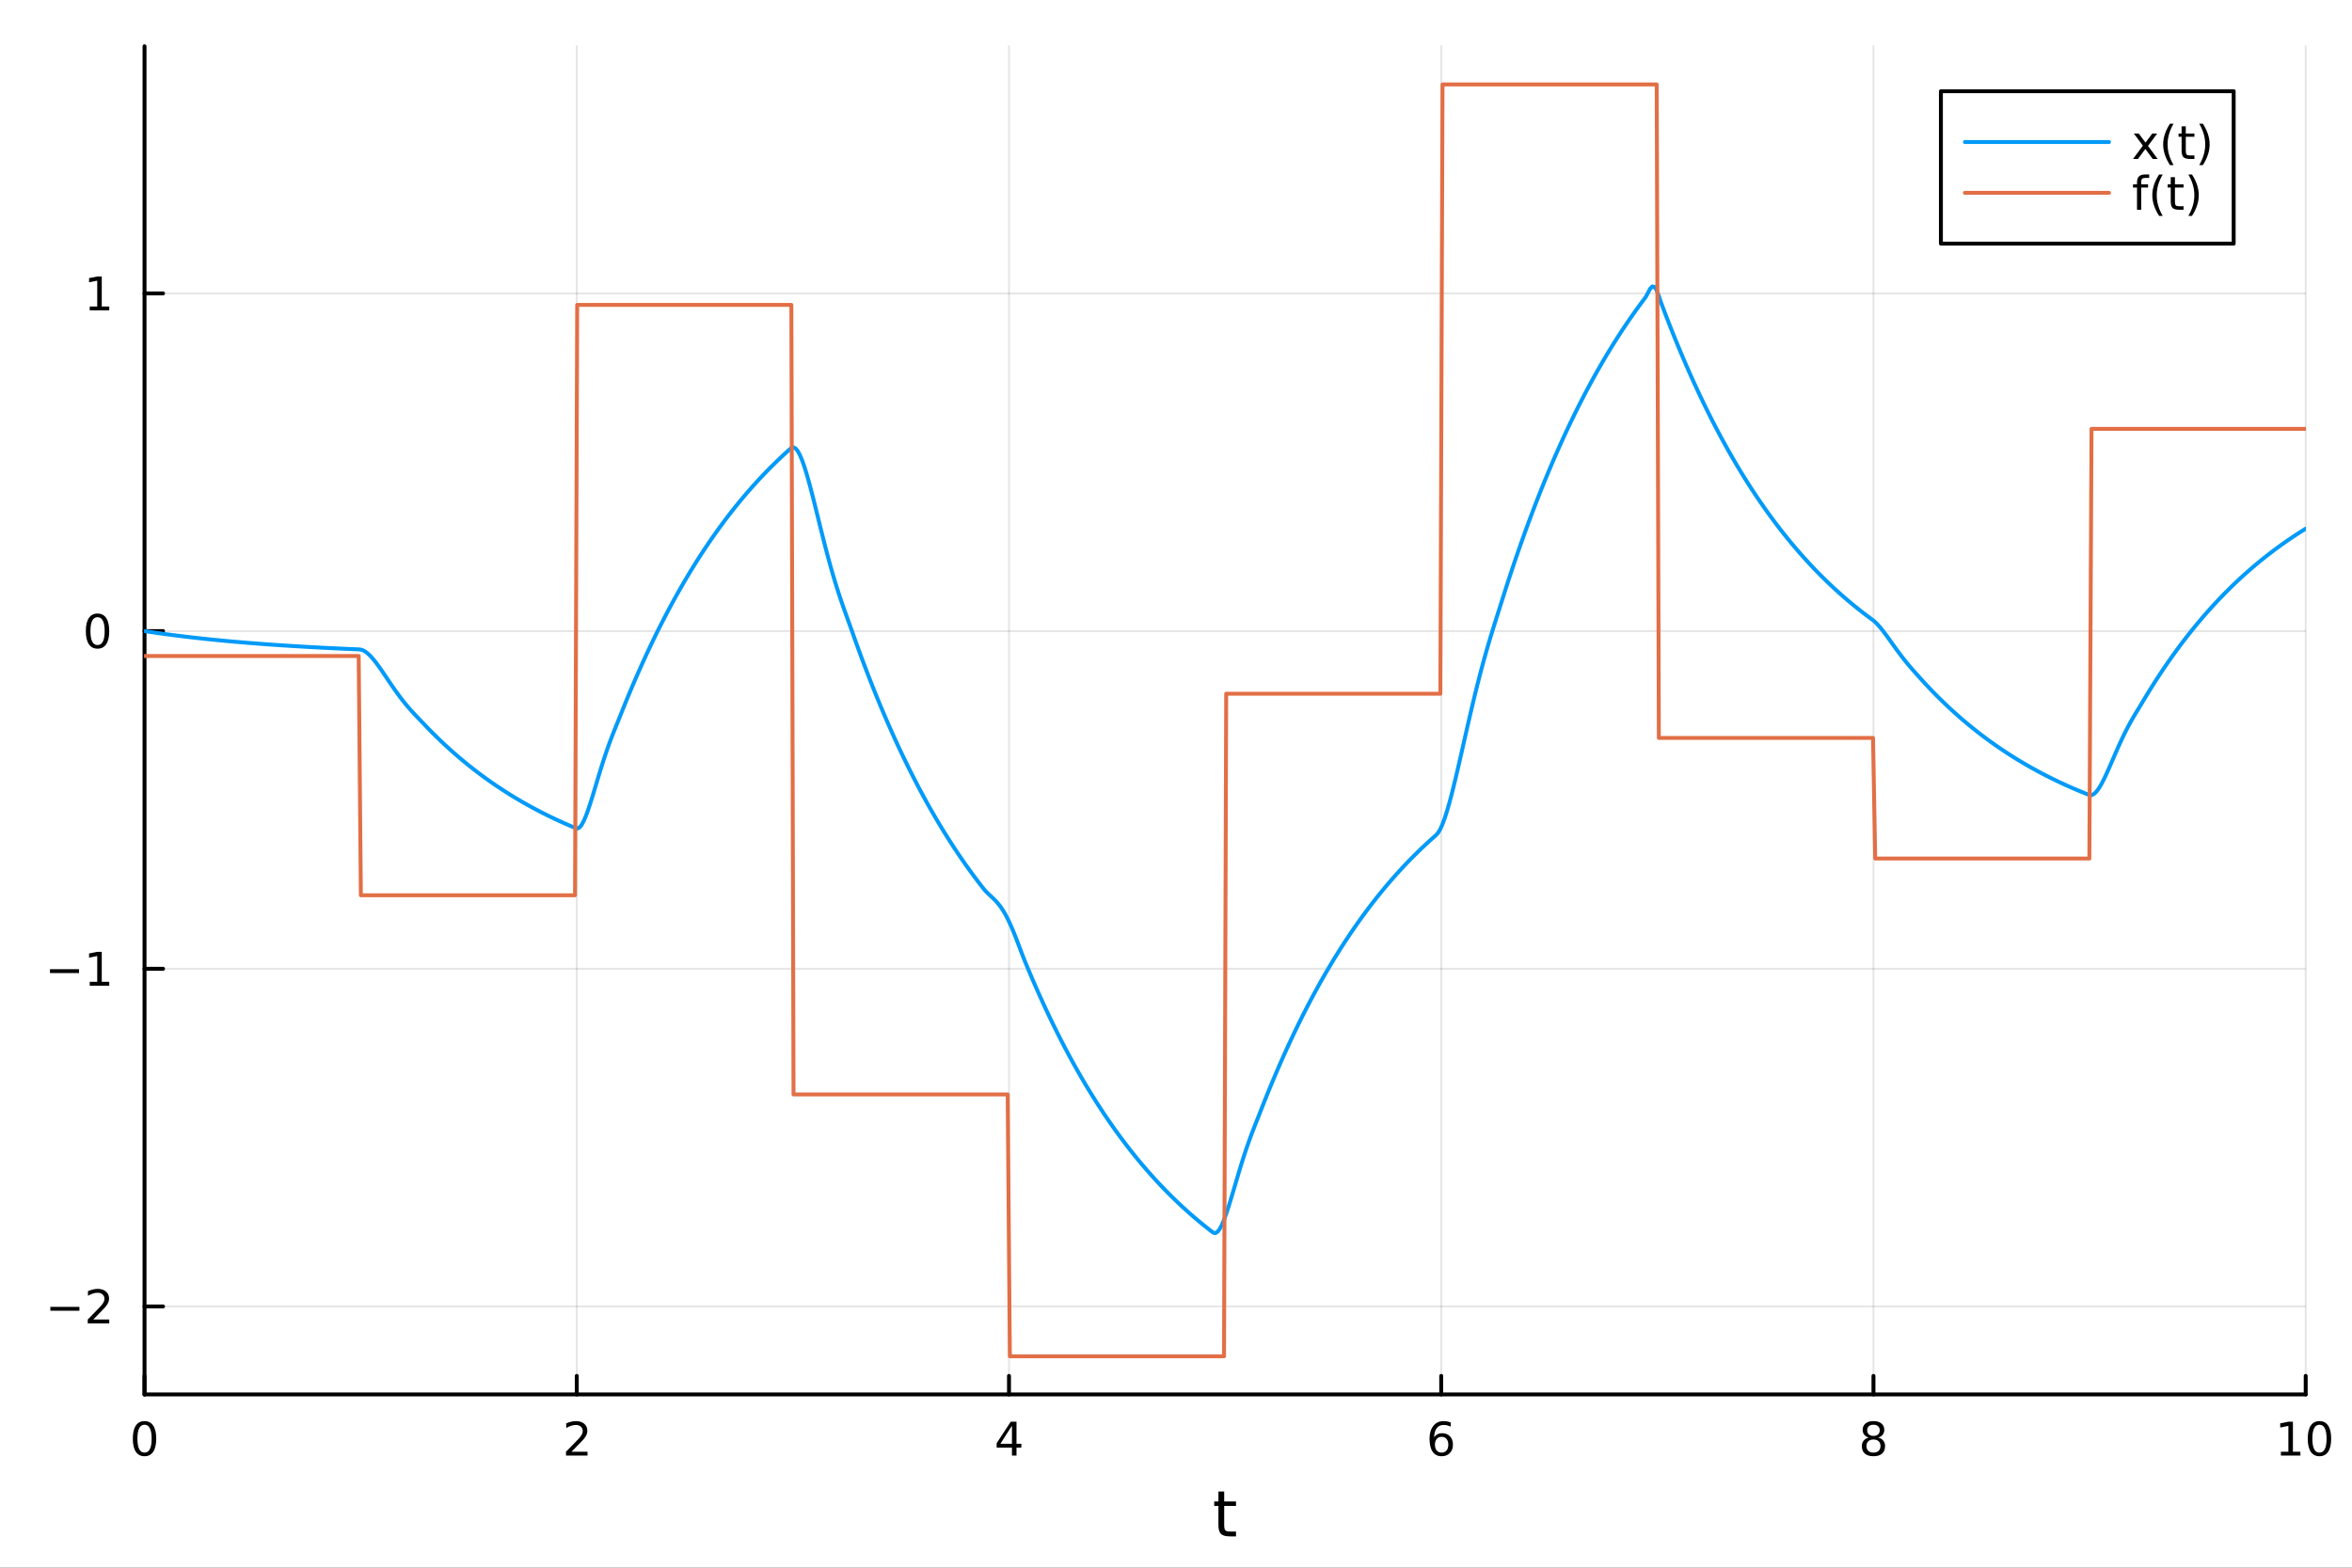<?xml version="1.0" encoding="utf-8"?>
<svg xmlns="http://www.w3.org/2000/svg" xmlns:xlink="http://www.w3.org/1999/xlink" width="600" height="400" viewBox="0 0 2400 1600">
<rect x="0" y="0" width="2400" height="1600" fill="#333333" stroke="none"/>
<defs>
  <clipPath id="clip310">
    <rect x="0" y="0" width="2400" height="1600"/>
  </clipPath>
</defs>
<path clip-path="url(#clip310)" d="M0 1600 L2400 1600 L2400 0 L0 0  Z" fill="#ffffff" fill-rule="evenodd" fill-opacity="1"/>
<defs>
  <clipPath id="clip311">
    <rect x="480" y="0" width="1681" height="1600"/>
  </clipPath>
</defs>
<path clip-path="url(#clip310)" d="M147.478 1423.18 L2352.76 1423.18 L2352.76 47.244 L147.478 47.244  Z" fill="#ffffff" fill-rule="evenodd" fill-opacity="1"/>
<defs>
  <clipPath id="clip312">
    <rect x="147" y="47" width="2206" height="1377"/>
  </clipPath>
</defs>
<polyline clip-path="url(#clip312)" style="stroke:#000000; stroke-linecap:round; stroke-linejoin:round; stroke-width:2; stroke-opacity:0.1; fill:none" points="147.478,1423.18 147.478,47.244 "/>
<polyline clip-path="url(#clip312)" style="stroke:#000000; stroke-linecap:round; stroke-linejoin:round; stroke-width:2; stroke-opacity:0.1; fill:none" points="588.534,1423.18 588.534,47.244 "/>
<polyline clip-path="url(#clip312)" style="stroke:#000000; stroke-linecap:round; stroke-linejoin:round; stroke-width:2; stroke-opacity:0.1; fill:none" points="1029.59,1423.18 1029.59,47.244 "/>
<polyline clip-path="url(#clip312)" style="stroke:#000000; stroke-linecap:round; stroke-linejoin:round; stroke-width:2; stroke-opacity:0.1; fill:none" points="1470.64,1423.18 1470.64,47.244 "/>
<polyline clip-path="url(#clip312)" style="stroke:#000000; stroke-linecap:round; stroke-linejoin:round; stroke-width:2; stroke-opacity:0.1; fill:none" points="1911.7,1423.18 1911.7,47.244 "/>
<polyline clip-path="url(#clip312)" style="stroke:#000000; stroke-linecap:round; stroke-linejoin:round; stroke-width:2; stroke-opacity:0.1; fill:none" points="2352.76,1423.18 2352.76,47.244 "/>
<polyline clip-path="url(#clip310)" style="stroke:#000000; stroke-linecap:round; stroke-linejoin:round; stroke-width:4; stroke-opacity:1; fill:none" points="147.478,1423.18 2352.76,1423.18 "/>
<polyline clip-path="url(#clip310)" style="stroke:#000000; stroke-linecap:round; stroke-linejoin:round; stroke-width:4; stroke-opacity:1; fill:none" points="147.478,1423.18 147.478,1404.28 "/>
<polyline clip-path="url(#clip310)" style="stroke:#000000; stroke-linecap:round; stroke-linejoin:round; stroke-width:4; stroke-opacity:1; fill:none" points="588.534,1423.18 588.534,1404.28 "/>
<polyline clip-path="url(#clip310)" style="stroke:#000000; stroke-linecap:round; stroke-linejoin:round; stroke-width:4; stroke-opacity:1; fill:none" points="1029.59,1423.18 1029.59,1404.28 "/>
<polyline clip-path="url(#clip310)" style="stroke:#000000; stroke-linecap:round; stroke-linejoin:round; stroke-width:4; stroke-opacity:1; fill:none" points="1470.64,1423.18 1470.64,1404.28 "/>
<polyline clip-path="url(#clip310)" style="stroke:#000000; stroke-linecap:round; stroke-linejoin:round; stroke-width:4; stroke-opacity:1; fill:none" points="1911.7,1423.18 1911.7,1404.28 "/>
<polyline clip-path="url(#clip310)" style="stroke:#000000; stroke-linecap:round; stroke-linejoin:round; stroke-width:4; stroke-opacity:1; fill:none" points="2352.76,1423.18 2352.76,1404.28 "/>
<path clip-path="url(#clip310)" d="M147.478 1454.1 Q143.867 1454.1 142.038 1457.66 Q140.233 1461.2 140.233 1468.33 Q140.233 1475.44 142.038 1479.01 Q143.867 1482.55 147.478 1482.55 Q151.112 1482.55 152.918 1479.01 Q154.746 1475.44 154.746 1468.33 Q154.746 1461.2 152.918 1457.66 Q151.112 1454.1 147.478 1454.1 M147.478 1450.39 Q153.288 1450.39 156.344 1455 Q159.422 1459.58 159.422 1468.33 Q159.422 1477.06 156.344 1481.67 Q153.288 1486.25 147.478 1486.25 Q141.668 1486.25 138.589 1481.67 Q135.534 1477.06 135.534 1468.33 Q135.534 1459.58 138.589 1455 Q141.668 1450.39 147.478 1450.39 Z" fill="#000000" fill-rule="nonzero" fill-opacity="1" /><path clip-path="url(#clip310)" d="M583.186 1481.64 L599.506 1481.64 L599.506 1485.58 L577.561 1485.58 L577.561 1481.64 Q580.223 1478.89 584.807 1474.26 Q589.413 1469.61 590.594 1468.27 Q592.839 1465.74 593.719 1464.01 Q594.621 1462.25 594.621 1460.56 Q594.621 1457.8 592.677 1456.07 Q590.756 1454.33 587.654 1454.33 Q585.455 1454.33 583.001 1455.09 Q580.571 1455.86 577.793 1457.41 L577.793 1452.69 Q580.617 1451.55 583.071 1450.97 Q585.524 1450.39 587.561 1450.39 Q592.932 1450.39 596.126 1453.08 Q599.32 1455.77 599.32 1460.26 Q599.32 1462.39 598.51 1464.31 Q597.723 1466.2 595.617 1468.8 Q595.038 1469.47 591.936 1472.69 Q588.834 1475.88 583.186 1481.64 Z" fill="#000000" fill-rule="nonzero" fill-opacity="1" /><path clip-path="url(#clip310)" d="M1032.6 1455.09 L1020.79 1473.54 L1032.6 1473.54 L1032.6 1455.09 M1031.37 1451.02 L1037.25 1451.02 L1037.25 1473.54 L1042.18 1473.54 L1042.18 1477.43 L1037.25 1477.43 L1037.25 1485.58 L1032.6 1485.58 L1032.6 1477.43 L1017 1477.43 L1017 1472.92 L1031.37 1451.02 Z" fill="#000000" fill-rule="nonzero" fill-opacity="1" /><path clip-path="url(#clip310)" d="M1471.05 1466.44 Q1467.9 1466.44 1466.05 1468.59 Q1464.22 1470.74 1464.22 1474.49 Q1464.22 1478.22 1466.05 1480.39 Q1467.9 1482.55 1471.05 1482.55 Q1474.2 1482.55 1476.03 1480.39 Q1477.88 1478.22 1477.88 1474.49 Q1477.88 1470.74 1476.03 1468.59 Q1474.2 1466.44 1471.05 1466.44 M1480.33 1451.78 L1480.33 1456.04 Q1478.57 1455.21 1476.77 1454.77 Q1474.98 1454.33 1473.23 1454.33 Q1468.6 1454.33 1466.14 1457.45 Q1463.71 1460.58 1463.36 1466.9 Q1464.73 1464.89 1466.79 1463.82 Q1468.85 1462.73 1471.33 1462.73 Q1476.54 1462.73 1479.55 1465.9 Q1482.58 1469.05 1482.58 1474.49 Q1482.58 1479.82 1479.43 1483.03 Q1476.28 1486.25 1471.05 1486.25 Q1465.05 1486.25 1461.88 1481.67 Q1458.71 1477.06 1458.71 1468.33 Q1458.71 1460.14 1462.6 1455.28 Q1466.49 1450.39 1473.04 1450.39 Q1474.8 1450.39 1476.58 1450.74 Q1478.39 1451.09 1480.33 1451.78 Z" fill="#000000" fill-rule="nonzero" fill-opacity="1" /><path clip-path="url(#clip310)" d="M1911.7 1469.17 Q1908.37 1469.17 1906.45 1470.95 Q1904.55 1472.73 1904.55 1475.86 Q1904.55 1478.98 1906.45 1480.77 Q1908.37 1482.55 1911.7 1482.55 Q1915.03 1482.55 1916.95 1480.77 Q1918.88 1478.96 1918.88 1475.86 Q1918.88 1472.73 1916.95 1470.95 Q1915.06 1469.17 1911.7 1469.17 M1907.02 1467.18 Q1904.02 1466.44 1902.33 1464.38 Q1900.66 1462.32 1900.66 1459.35 Q1900.66 1455.21 1903.6 1452.8 Q1906.56 1450.39 1911.7 1450.39 Q1916.86 1450.39 1919.8 1452.8 Q1922.74 1455.21 1922.74 1459.35 Q1922.74 1462.32 1921.05 1464.38 Q1919.39 1466.44 1916.4 1467.18 Q1919.78 1467.96 1921.65 1470.26 Q1923.55 1472.55 1923.55 1475.86 Q1923.55 1480.88 1920.47 1483.57 Q1917.42 1486.25 1911.7 1486.25 Q1905.98 1486.25 1902.9 1483.57 Q1899.85 1480.88 1899.85 1475.86 Q1899.85 1472.55 1901.75 1470.26 Q1903.64 1467.96 1907.02 1467.18 M1905.31 1459.79 Q1905.31 1462.48 1906.98 1463.98 Q1908.67 1465.49 1911.7 1465.49 Q1914.71 1465.49 1916.4 1463.98 Q1918.11 1462.48 1918.11 1459.79 Q1918.11 1457.11 1916.4 1455.6 Q1914.71 1454.1 1911.7 1454.1 Q1908.67 1454.1 1906.98 1455.6 Q1905.31 1457.11 1905.31 1459.79 Z" fill="#000000" fill-rule="nonzero" fill-opacity="1" /><path clip-path="url(#clip310)" d="M2327.44 1481.64 L2335.08 1481.64 L2335.08 1455.28 L2326.77 1456.95 L2326.77 1452.69 L2335.04 1451.02 L2339.71 1451.02 L2339.71 1481.64 L2347.35 1481.64 L2347.35 1485.58 L2327.44 1485.58 L2327.44 1481.64 Z" fill="#000000" fill-rule="nonzero" fill-opacity="1" /><path clip-path="url(#clip310)" d="M2366.8 1454.1 Q2363.18 1454.1 2361.36 1457.66 Q2359.55 1461.2 2359.55 1468.33 Q2359.55 1475.44 2361.36 1479.01 Q2363.18 1482.55 2366.8 1482.55 Q2370.43 1482.55 2372.23 1479.01 Q2374.06 1475.44 2374.06 1468.33 Q2374.06 1461.2 2372.23 1457.66 Q2370.43 1454.1 2366.8 1454.1 M2366.8 1450.39 Q2372.61 1450.39 2375.66 1455 Q2378.74 1459.58 2378.74 1468.33 Q2378.74 1477.06 2375.66 1481.67 Q2372.61 1486.25 2366.8 1486.25 Q2360.99 1486.25 2357.91 1481.67 Q2354.85 1477.06 2354.85 1468.33 Q2354.85 1459.58 2357.91 1455 Q2360.99 1450.39 2366.8 1450.39 Z" fill="#000000" fill-rule="nonzero" fill-opacity="1" /><path clip-path="url(#clip310)" d="M1249.18 1522.27 L1249.18 1532.4 L1261.24 1532.4 L1261.24 1536.95 L1249.18 1536.95 L1249.18 1556.3 Q1249.18 1560.66 1250.36 1561.9 Q1251.57 1563.14 1255.23 1563.14 L1261.24 1563.14 L1261.24 1568.04 L1255.23 1568.04 Q1248.45 1568.04 1245.87 1565.53 Q1243.29 1562.98 1243.29 1556.3 L1243.29 1536.95 L1238.99 1536.95 L1238.99 1532.4 L1243.29 1532.4 L1243.29 1522.27 L1249.18 1522.27 Z" fill="#000000" fill-rule="nonzero" fill-opacity="1" /><polyline clip-path="url(#clip312)" style="stroke:#000000; stroke-linecap:round; stroke-linejoin:round; stroke-width:2; stroke-opacity:0.1; fill:none" points="147.478,1333.36 2352.76,1333.36 "/>
<polyline clip-path="url(#clip312)" style="stroke:#000000; stroke-linecap:round; stroke-linejoin:round; stroke-width:2; stroke-opacity:0.1; fill:none" points="147.478,988.727 2352.76,988.727 "/>
<polyline clip-path="url(#clip312)" style="stroke:#000000; stroke-linecap:round; stroke-linejoin:round; stroke-width:2; stroke-opacity:0.1; fill:none" points="147.478,644.097 2352.76,644.097 "/>
<polyline clip-path="url(#clip312)" style="stroke:#000000; stroke-linecap:round; stroke-linejoin:round; stroke-width:2; stroke-opacity:0.1; fill:none" points="147.478,299.466 2352.76,299.466 "/>
<polyline clip-path="url(#clip310)" style="stroke:#000000; stroke-linecap:round; stroke-linejoin:round; stroke-width:4; stroke-opacity:1; fill:none" points="147.478,1423.18 147.478,47.244 "/>
<polyline clip-path="url(#clip310)" style="stroke:#000000; stroke-linecap:round; stroke-linejoin:round; stroke-width:4; stroke-opacity:1; fill:none" points="147.478,1333.36 166.376,1333.36 "/>
<polyline clip-path="url(#clip310)" style="stroke:#000000; stroke-linecap:round; stroke-linejoin:round; stroke-width:4; stroke-opacity:1; fill:none" points="147.478,988.727 166.376,988.727 "/>
<polyline clip-path="url(#clip310)" style="stroke:#000000; stroke-linecap:round; stroke-linejoin:round; stroke-width:4; stroke-opacity:1; fill:none" points="147.478,644.097 166.376,644.097 "/>
<polyline clip-path="url(#clip310)" style="stroke:#000000; stroke-linecap:round; stroke-linejoin:round; stroke-width:4; stroke-opacity:1; fill:none" points="147.478,299.466 166.376,299.466 "/>
<path clip-path="url(#clip310)" d="M51.362 1333.81 L81.038 1333.81 L81.038 1337.74 L51.362 1337.74 L51.362 1333.81 Z" fill="#000000" fill-rule="nonzero" fill-opacity="1" /><path clip-path="url(#clip310)" d="M95.159 1346.7 L111.478 1346.7 L111.478 1350.64 L89.534 1350.64 L89.534 1346.7 Q92.196 1343.95 96.779 1339.32 Q101.385 1334.67 102.566 1333.32 Q104.811 1330.8 105.691 1329.06 Q106.594 1327.3 106.594 1325.61 Q106.594 1322.86 104.649 1321.12 Q102.728 1319.39 99.626 1319.39 Q97.427 1319.39 94.973 1320.15 Q92.543 1320.92 89.765 1322.47 L89.765 1317.74 Q92.589 1316.61 95.043 1316.03 Q97.496 1315.45 99.534 1315.45 Q104.904 1315.45 108.098 1318.14 Q111.293 1320.82 111.293 1325.31 Q111.293 1327.44 110.483 1329.36 Q109.696 1331.26 107.589 1333.86 Q107.01 1334.53 103.909 1337.74 Q100.807 1340.94 95.159 1346.7 Z" fill="#000000" fill-rule="nonzero" fill-opacity="1" /><path clip-path="url(#clip310)" d="M50.992 989.179 L80.668 989.179 L80.668 993.114 L50.992 993.114 L50.992 989.179 Z" fill="#000000" fill-rule="nonzero" fill-opacity="1" /><path clip-path="url(#clip310)" d="M91.571 1002.07 L99.21 1002.07 L99.21 975.706 L90.899 977.373 L90.899 973.114 L99.163 971.447 L103.839 971.447 L103.839 1002.07 L111.478 1002.07 L111.478 1006.01 L91.571 1006.01 L91.571 1002.07 Z" fill="#000000" fill-rule="nonzero" fill-opacity="1" /><path clip-path="url(#clip310)" d="M99.534 629.896 Q95.922 629.896 94.094 633.46 Q92.288 637.002 92.288 644.132 Q92.288 651.238 94.094 654.803 Q95.922 658.344 99.534 658.344 Q103.168 658.344 104.973 654.803 Q106.802 651.238 106.802 644.132 Q106.802 637.002 104.973 633.46 Q103.168 629.896 99.534 629.896 M99.534 626.192 Q105.344 626.192 108.399 630.798 Q111.478 635.382 111.478 644.132 Q111.478 652.858 108.399 657.465 Q105.344 662.048 99.534 662.048 Q93.723 662.048 90.645 657.465 Q87.589 652.858 87.589 644.132 Q87.589 635.382 90.645 630.798 Q93.723 626.192 99.534 626.192 Z" fill="#000000" fill-rule="nonzero" fill-opacity="1" /><path clip-path="url(#clip310)" d="M91.571 312.811 L99.21 312.811 L99.21 286.446 L90.899 288.112 L90.899 283.853 L99.163 282.186 L103.839 282.186 L103.839 312.811 L111.478 312.811 L111.478 316.746 L91.571 316.746 L91.571 312.811 Z" fill="#000000" fill-rule="nonzero" fill-opacity="1" /><polyline clip-path="url(#clip312)" style="stroke:#009af9; stroke-linecap:round; stroke-linejoin:round; stroke-width:4; stroke-opacity:1; fill:none" points="147.478,644.097 149.685,644.434 151.893,644.767 154.1,645.096 156.308,645.42 158.515,645.74 160.723,646.055 162.93,646.367 165.138,646.674 167.345,646.978 169.553,647.277 171.76,647.572 173.968,647.863 176.175,648.151 178.383,648.435 180.59,648.714 182.798,648.991 185.005,649.263 187.213,649.532 189.42,649.797 191.628,650.059 193.835,650.318 196.043,650.573 198.25,650.824 200.458,651.072 202.665,651.317 204.873,651.559 207.08,651.798 209.288,652.033 211.495,652.265 213.702,652.494 215.91,652.72 218.117,652.943 220.325,653.164 222.532,653.381 224.74,653.595 226.947,653.807 229.155,654.015 231.362,654.221 233.57,654.424 235.777,654.625 237.985,654.823 240.192,655.018 242.4,655.211 244.607,655.401 246.815,655.588 249.022,655.773 251.23,655.956 253.437,656.136 255.645,656.314 257.852,656.489 260.06,656.662 262.267,656.833 264.475,657.002 266.682,657.168 268.89,657.332 271.097,657.494 273.305,657.654 275.512,657.812 277.72,657.967 279.927,658.121 282.135,658.272 284.342,658.422 286.549,658.569 288.757,658.715 290.964,658.859 293.172,659 295.379,659.14 297.587,659.278 299.794,659.414 302.002,659.549 304.209,659.681 306.417,659.812 308.624,659.941 310.832,660.068 313.039,660.194 315.247,660.318 317.454,660.44 319.662,660.561 321.869,660.68 324.077,660.798 326.284,660.914 328.492,661.028 330.699,661.141 332.907,661.253 335.114,661.363 337.322,661.471 339.529,661.578 341.737,661.684 343.944,661.788 346.152,661.891 348.359,661.993 350.567,662.093 352.774,662.192 354.982,662.289 357.189,662.385 359.397,662.48 361.604,662.574 363.811,662.666 366.019,662.758 368.226,662.985 370.434,663.73 372.641,664.956 374.849,666.603 377.056,668.614 379.264,670.937 381.471,673.519 383.679,676.315 385.886,679.28 388.094,682.375 390.301,685.562 392.509,688.808 394.716,692.081 396.924,695.356 399.131,698.607 401.339,701.816 403.546,704.963 405.754,708.037 407.961,711.025 410.169,713.921 412.376,716.722 414.584,719.425 416.791,722.034 418.999,724.556 421.206,726.999 423.414,729.376 425.621,731.703 427.829,733.999 430.036,736.287 432.244,738.592 434.451,740.913 436.659,743.204 438.866,745.465 441.073,747.695 443.281,749.896 445.488,752.068 447.696,754.211 449.903,756.326 452.111,758.413 454.318,760.472 456.526,762.503 458.733,764.508 460.941,766.486 463.148,768.438 465.356,770.364 467.563,772.265 469.771,774.141 471.978,775.991 474.186,777.817 476.393,779.619 478.601,781.397 480.808,783.152 483.016,784.883 485.223,786.591 487.431,788.277 489.638,789.94 491.846,791.581 494.053,793.201 496.261,794.799 498.468,796.375 500.676,797.931 502.883,799.466 505.091,800.981 507.298,802.475 509.506,803.95 511.713,805.405 513.921,806.841 516.128,808.258 518.335,809.656 520.543,811.035 522.75,812.396 524.958,813.739 527.165,815.065 529.373,816.372 531.58,817.663 533.788,818.936 535.995,820.192 538.203,821.432 540.41,822.655 542.618,823.863 544.825,825.054 547.033,826.229 549.24,827.389 551.448,828.533 553.655,829.663 555.863,830.777 558.07,831.876 560.278,832.961 562.485,834.032 564.693,835.088 566.9,836.131 569.108,837.159 571.315,838.174 573.523,839.176 575.73,840.164 577.938,841.139 580.145,842.101 582.353,843.051 584.56,843.988 586.768,844.912 588.975,845.628 591.182,844.684 593.39,842.051 595.597,838.031 597.805,832.903 600.012,826.922 602.22,820.314 604.427,813.284 606.635,806.009 608.842,798.641 611.05,791.309 613.257,784.114 615.465,777.134 617.672,770.421 619.88,764 622.087,757.875 624.295,752.022 626.502,746.39 628.71,740.908 630.917,735.475 633.125,729.967 635.332,724.414 637.54,718.936 639.747,713.529 641.955,708.195 644.162,702.931 646.37,697.737 648.577,692.612 650.785,687.555 652.992,682.565 655.2,677.641 657.407,672.782 659.615,667.988 661.822,663.257 664.03,658.589 666.237,653.982 668.444,649.437 670.652,644.952 672.859,640.527 675.067,636.16 677.274,631.851 679.482,627.599 681.689,623.404 683.897,619.265 686.104,615.18 688.312,611.149 690.519,607.172 692.727,603.248 694.934,599.375 697.142,595.555 699.349,591.784 701.557,588.064 703.764,584.393 705.972,580.771 708.179,577.196 710.387,573.669 712.594,570.189 714.802,566.755 717.009,563.367 719.217,560.023 721.424,556.724 723.632,553.468 725.839,550.256 728.047,547.086 730.254,543.958 732.462,540.872 734.669,537.826 736.877,534.821 739.084,531.856 741.292,528.93 743.499,526.043 745.706,523.194 747.914,520.383 750.121,517.609 752.329,514.872 754.536,512.172 756.744,509.507 758.951,506.877 761.159,504.283 763.366,501.722 765.574,499.196 767.781,496.703 769.989,494.243 772.196,491.816 774.404,489.421 776.611,487.058 778.819,484.726 781.026,482.425 783.234,480.154 785.441,477.914 787.649,475.703 789.856,473.522 792.064,471.369 794.271,469.245 796.479,467.149 798.686,465.081 800.894,463.041 803.101,461.027 805.309,459.04 807.516,457.117 809.724,456.528 811.931,457.732 814.139,460.506 816.346,464.638 818.553,469.932 820.761,476.201 822.968,483.273 825.176,490.987 827.383,499.195 829.591,507.763 831.798,516.568 834.006,525.498 836.213,534.457 838.421,543.358 840.628,552.13 842.836,560.712 845.043,569.056 847.251,577.127 849.458,584.902 851.666,592.371 853.873,599.537 856.081,606.414 858.288,613.03 860.496,619.424 862.703,625.648 864.911,631.769 867.118,637.863 869.326,644.02 871.533,650.275 873.741,656.463 875.948,662.569 878.156,668.594 880.363,674.539 882.571,680.405 884.778,686.193 886.986,691.905 889.193,697.541 891.401,703.102 893.608,708.59 895.815,714.005 898.023,719.348 900.23,724.62 902.438,729.822 904.645,734.956 906.853,740.021 909.06,745.02 911.268,749.952 913.475,754.818 915.683,759.621 917.89,764.359 920.098,769.035 922.305,773.648 924.513,778.201 926.72,782.693 928.928,787.125 931.135,791.499 933.343,795.814 935.55,800.073 937.758,804.274 939.965,808.421 942.173,812.512 944.38,816.549 946.588,820.532 948.795,824.462 951.003,828.341 953.21,832.168 955.418,835.944 957.625,839.67 959.833,843.347 962.04,846.975 964.248,850.555 966.455,854.087 968.663,857.573 970.87,861.012 973.077,864.406 975.285,867.755 977.492,871.06 979.7,874.321 981.907,877.538 984.115,880.713 986.322,883.846 988.53,886.937 990.737,889.988 992.945,892.997 995.152,895.967 997.36,898.898 999.567,901.79 1001.77,904.643 1003.98,907.452 1006.19,909.965 1008.4,912.169 1010.6,914.222 1012.81,916.261 1015.02,918.406 1017.23,920.756 1019.43,923.394 1021.64,926.381 1023.85,929.761 1026.06,933.559 1028.26,937.781 1030.47,942.413 1032.68,947.424 1034.89,952.763 1037.09,958.361 1039.3,964.128 1041.51,969.959 1043.72,975.726 1045.92,981.285 1048.13,986.628 1050.34,991.899 1052.55,997.101 1054.75,1002.23 1056.96,1007.3 1059.17,1012.3 1061.38,1017.23 1063.58,1022.09 1065.79,1026.89 1068,1031.63 1070.21,1036.31 1072.41,1040.92 1074.62,1045.47 1076.83,1049.96 1079.04,1054.4 1081.24,1058.77 1083.45,1063.09 1085.66,1067.34 1087.87,1071.55 1090.07,1075.69 1092.28,1079.78 1094.49,1083.82 1096.7,1087.8 1098.9,1091.73 1101.11,1095.61 1103.32,1099.44 1105.53,1103.21 1107.73,1106.94 1109.94,1110.62 1112.15,1114.24 1114.36,1117.82 1116.56,1121.35 1118.77,1124.84 1120.98,1128.28 1123.19,1131.67 1125.39,1135.02 1127.6,1138.32 1129.81,1141.58 1132.02,1144.8 1134.22,1147.97 1136.43,1151.11 1138.64,1154.2 1140.85,1157.25 1143.05,1160.26 1145.26,1163.23 1147.47,1166.16 1149.68,1169.05 1151.88,1171.9 1154.09,1174.71 1156.3,1177.49 1158.51,1180.23 1160.71,1182.94 1162.92,1185.61 1165.13,1188.24 1167.34,1190.84 1169.54,1193.4 1171.75,1195.93 1173.96,1198.43 1176.17,1200.89 1178.37,1203.32 1180.58,1205.72 1182.79,1208.09 1185,1210.43 1187.2,1212.73 1189.41,1215 1191.62,1217.25 1193.83,1219.46 1196.03,1221.65 1198.24,1223.8 1200.45,1225.93 1202.66,1228.03 1204.86,1230.1 1207.07,1232.14 1209.28,1234.16 1211.49,1236.15 1213.69,1238.11 1215.9,1240.05 1218.11,1241.96 1220.32,1243.85 1222.52,1245.71 1224.73,1247.54 1226.94,1249.36 1229.15,1251.15 1231.35,1252.91 1233.56,1254.65 1235.77,1256.37 1237.98,1258.06 1240.18,1258.56 1242.39,1257.21 1244.6,1254.31 1246.81,1250.13 1249.01,1244.9 1251.22,1238.86 1253.43,1232.21 1255.64,1225.12 1257.84,1217.77 1260.05,1210.29 1262.26,1202.81 1264.47,1195.41 1266.67,1188.19 1268.88,1181.2 1271.09,1174.47 1273.3,1168.02 1275.5,1161.85 1277.71,1155.92 1279.92,1150.2 1282.13,1144.6 1284.33,1139.05 1286.54,1133.43 1288.75,1127.79 1290.96,1122.22 1293.16,1116.73 1295.37,1111.31 1297.58,1105.97 1299.79,1100.69 1301.99,1095.49 1304.2,1090.35 1306.41,1085.28 1308.62,1080.28 1310.82,1075.34 1313.03,1070.47 1315.24,1065.67 1317.45,1060.93 1319.65,1056.25 1321.86,1051.63 1324.07,1047.07 1326.28,1042.58 1328.48,1038.14 1330.69,1033.77 1332.9,1029.45 1335.11,1025.19 1337.31,1020.98 1339.52,1016.83 1341.73,1012.74 1343.94,1008.7 1346.14,1004.71 1348.35,1000.78 1350.56,996.897 1352.76,993.068 1354.97,989.289 1357.18,985.56 1359.39,981.881 1361.59,978.251 1363.8,974.669 1366.01,971.135 1368.22,967.647 1370.42,964.206 1372.63,960.81 1374.84,957.459 1377.05,954.153 1379.25,950.891 1381.46,947.671 1383.67,944.495 1385.88,941.36 1388.08,938.267 1390.29,935.215 1392.5,932.204 1394.71,929.232 1396.91,926.3 1399.12,923.406 1401.33,920.551 1403.54,917.733 1405.74,914.953 1407.95,912.21 1410.16,909.503 1412.37,906.832 1414.57,904.196 1416.78,901.596 1418.99,899.029 1421.2,896.497 1423.4,893.999 1425.61,891.533 1427.82,889.101 1430.03,886.7 1432.23,884.332 1434.44,881.994 1436.65,879.688 1438.86,877.413 1441.06,875.167 1443.27,872.952 1445.48,870.765 1447.69,868.608 1449.89,866.479 1452.1,864.379 1454.31,862.306 1456.52,860.261 1458.72,858.243 1460.93,856.252 1463.14,854.287 1465.35,852.348 1467.55,849.838 1469.76,846.027 1471.97,841.062 1474.18,835.091 1476.38,828.252 1478.59,820.675 1480.8,812.483 1483.01,803.791 1485.21,794.705 1487.42,785.323 1489.63,775.736 1491.84,766.026 1494.04,756.268 1496.25,746.529 1498.46,736.865 1500.67,727.329 1502.87,717.962 1505.08,708.799 1507.29,699.865 1509.5,691.18 1511.7,682.753 1513.91,674.587 1516.12,666.676 1518.33,659.006 1520.53,651.556 1522.74,644.296 1524.95,637.187 1527.16,630.185 1529.36,623.234 1531.57,616.274 1533.78,609.267 1535.99,602.332 1538.19,595.489 1540.4,588.737 1542.61,582.074 1544.82,575.499 1547.02,569.012 1549.23,562.611 1551.44,556.294 1553.65,550.062 1555.85,543.911 1558.06,537.843 1560.27,531.855 1562.48,525.946 1564.68,520.116 1566.89,514.363 1569.1,508.686 1571.31,503.085 1573.51,497.557 1575.72,492.103 1577.93,486.721 1580.14,481.41 1582.34,476.17 1584.55,470.999 1586.76,465.896 1588.97,460.862 1591.17,455.894 1593.38,450.991 1595.59,446.154 1597.8,441.381 1600,436.672 1602.21,432.025 1604.42,427.439 1606.63,422.915 1608.83,418.45 1611.04,414.045 1613.25,409.698 1615.46,405.409 1617.66,401.177 1619.87,397.001 1622.08,392.881 1624.29,388.815 1626.49,384.803 1628.7,380.844 1630.91,376.938 1633.12,373.084 1635.32,369.281 1637.53,365.528 1639.74,361.825 1641.95,358.171 1644.15,354.565 1646.36,351.008 1648.57,347.497 1650.78,344.033 1652.98,340.614 1655.19,337.241 1657.4,333.913 1659.61,330.629 1661.81,327.388 1664.02,324.19 1666.23,321.035 1668.44,317.921 1670.64,314.849 1672.85,311.817 1675.06,308.826 1677.27,305.874 1679.47,302.906 1681.68,298.698 1683.89,294.565 1686.1,292.3 1688.3,292.864 1690.51,296.395 1692.72,302.202 1694.93,308.766 1697.13,314.685 1699.34,320.498 1701.55,326.234 1703.76,331.894 1705.96,337.479 1708.17,342.99 1710.38,348.427 1712.59,353.793 1714.79,359.088 1717,364.312 1719.21,369.467 1721.42,374.554 1723.62,379.574 1725.83,384.526 1728.04,389.413 1730.25,394.236 1732.45,398.994 1734.66,403.689 1736.87,408.322 1739.07,412.894 1741.28,417.405 1743.49,421.856 1745.7,426.248 1747.9,430.582 1750.11,434.858 1752.32,439.078 1754.53,443.241 1756.73,447.35 1758.94,451.404 1761.15,455.404 1763.36,459.352 1765.56,463.247 1767.77,467.09 1769.98,470.883 1772.19,474.625 1774.39,478.317 1776.6,481.961 1778.81,485.556 1781.02,489.104 1783.22,492.605 1785.43,496.059 1787.64,499.467 1789.85,502.83 1792.05,506.149 1794.26,509.424 1796.47,512.655 1798.68,515.843 1800.88,518.989 1803.09,522.093 1805.3,525.157 1807.51,528.179 1809.71,531.162 1811.92,534.105 1814.13,537.008 1816.34,539.874 1818.54,542.701 1820.75,545.491 1822.96,548.244 1825.17,550.961 1827.37,553.641 1829.58,556.287 1831.79,558.896 1834,561.472 1836.2,564.013 1838.41,566.521 1840.62,568.995 1842.83,571.436 1845.03,573.845 1847.24,576.223 1849.45,578.568 1851.66,580.883 1853.86,583.166 1856.07,585.42 1858.28,587.643 1860.49,589.838 1862.69,592.003 1864.9,594.139 1867.11,596.247 1869.32,598.327 1871.52,600.379 1873.73,602.404 1875.94,604.403 1878.15,606.375 1880.35,608.32 1882.56,610.24 1884.77,612.135 1886.98,614.004 1889.18,615.849 1891.39,617.669 1893.6,619.465 1895.81,621.237 1898.01,622.986 1900.22,624.712 1902.43,626.414 1904.64,628.094 1906.84,629.752 1909.05,631.388 1911.26,633.014 1913.47,634.896 1915.67,637.095 1917.88,639.555 1920.09,642.224 1922.3,645.054 1924.5,648.003 1926.71,651.031 1928.92,654.104 1931.13,657.19 1933.33,660.265 1935.54,663.306 1937.75,666.296 1939.96,669.222 1942.16,672.075 1944.37,674.851 1946.58,677.55 1948.79,680.175 1950.99,682.735 1953.2,685.244 1955.41,687.718 1957.62,690.178 1959.82,692.64 1962.03,695.074 1964.24,697.476 1966.45,699.846 1968.65,702.184 1970.86,704.492 1973.07,706.769 1975.28,709.015 1977.48,711.232 1979.69,713.42 1981.9,715.578 1984.11,717.708 1986.31,719.81 1988.52,721.884 1990.73,723.93 1992.94,725.949 1995.14,727.942 1997.35,729.908 1999.56,731.848 2001.77,733.762 2003.97,735.651 2006.18,737.515 2008.39,739.354 2010.6,741.168 2012.8,742.959 2015.01,744.726 2017.22,746.469 2019.43,748.19 2021.63,749.887 2023.84,751.562 2026.05,753.215 2028.26,754.845 2030.46,756.455 2032.67,758.042 2034.88,759.609 2037.09,761.155 2039.29,762.681 2041.5,764.186 2043.71,765.671 2045.92,767.137 2048.12,768.583 2050.33,770.01 2052.54,771.419 2054.75,772.808 2056.95,774.179 2059.16,775.532 2061.37,776.867 2063.58,778.185 2065.78,779.484 2067.99,780.767 2070.2,782.033 2072.41,783.281 2074.61,784.514 2076.82,785.73 2079.03,786.929 2081.24,788.113 2083.44,789.282 2085.65,790.434 2087.86,791.572 2090.07,792.694 2092.27,793.801 2094.48,794.894 2096.69,795.972 2098.9,797.036 2101.1,798.086 2103.31,799.122 2105.52,800.144 2107.73,801.153 2109.93,802.148 2112.14,803.131 2114.35,804.1 2116.55,805.056 2118.76,805.999 2120.97,806.931 2123.18,807.849 2125.38,808.756 2127.59,809.65 2129.8,810.533 2132.01,811.397 2134.21,811.516 2136.42,810.521 2138.63,808.571 2140.84,805.815 2143.04,802.392 2145.25,798.429 2147.46,794.045 2149.67,789.345 2151.87,784.428 2154.08,779.379 2156.29,774.275 2158.5,769.181 2160.7,764.153 2162.91,759.236 2165.12,754.463 2167.33,749.86 2169.53,745.441 2171.74,741.207 2173.95,737.154 2176.16,733.262 2178.36,729.506 2180.57,725.845 2182.78,722.233 2184.99,718.609 2187.19,714.917 2189.4,711.242 2191.61,707.615 2193.82,704.036 2196.02,700.505 2198.23,697.021 2200.44,693.582 2202.65,690.19 2204.85,686.842 2207.06,683.539 2209.27,680.279 2211.48,677.063 2213.68,673.889 2215.89,670.758 2218.1,667.668 2220.31,664.619 2222.51,661.61 2224.72,658.641 2226.93,655.712 2229.14,652.821 2231.34,649.969 2233.55,647.154 2235.76,644.377 2237.97,641.637 2240.17,638.933 2242.38,636.264 2244.59,633.632 2246.8,631.034 2249,628.47 2251.21,625.941 2253.42,623.445 2255.63,620.982 2257.83,618.552 2260.04,616.154 2262.25,613.788 2264.46,611.454 2266.66,609.15 2268.87,606.877 2271.08,604.634 2273.29,602.42 2275.49,600.236 2277.7,598.081 2279.91,595.955 2282.12,593.857 2284.32,591.786 2286.53,589.743 2288.74,587.727 2290.95,585.738 2293.15,583.775 2295.36,581.838 2297.57,579.927 2299.78,578.041 2301.98,576.18 2304.19,574.344 2306.4,572.532 2308.61,570.745 2310.81,568.98 2313.02,567.24 2315.23,565.522 2317.44,563.827 2319.64,562.155 2321.85,560.505 2324.06,558.876 2326.27,557.27 2328.47,555.684 2330.68,554.12 2332.89,552.576 2335.1,551.053 2337.3,549.55 2339.51,548.067 2341.72,546.604 2343.93,545.16 2346.13,543.735 2348.34,542.329 2350.55,540.941 2352.76,539.573 "/>
<polyline clip-path="url(#clip312)" style="stroke:#e26f46; stroke-linecap:round; stroke-linejoin:round; stroke-width:4; stroke-opacity:1; fill:none" points="147.478,669.547 149.685,669.547 151.893,669.547 154.1,669.547 156.308,669.547 158.515,669.547 160.723,669.547 162.93,669.547 165.138,669.547 167.345,669.547 169.553,669.547 171.76,669.547 173.968,669.547 176.175,669.547 178.383,669.547 180.59,669.547 182.798,669.547 185.005,669.547 187.213,669.547 189.42,669.547 191.628,669.547 193.835,669.547 196.043,669.547 198.25,669.547 200.458,669.547 202.665,669.547 204.873,669.547 207.08,669.547 209.288,669.547 211.495,669.547 213.702,669.547 215.91,669.547 218.117,669.547 220.325,669.547 222.532,669.547 224.74,669.547 226.947,669.547 229.155,669.547 231.362,669.547 233.57,669.547 235.777,669.547 237.985,669.547 240.192,669.547 242.4,669.547 244.607,669.547 246.815,669.547 249.022,669.547 251.23,669.547 253.437,669.547 255.645,669.547 257.852,669.547 260.06,669.547 262.267,669.547 264.475,669.547 266.682,669.547 268.89,669.547 271.097,669.547 273.305,669.547 275.512,669.547 277.72,669.547 279.927,669.547 282.135,669.547 284.342,669.547 286.549,669.547 288.757,669.547 290.964,669.547 293.172,669.547 295.379,669.547 297.587,669.547 299.794,669.547 302.002,669.547 304.209,669.547 306.417,669.547 308.624,669.547 310.832,669.547 313.039,669.547 315.247,669.547 317.454,669.547 319.662,669.547 321.869,669.547 324.077,669.547 326.284,669.547 328.492,669.547 330.699,669.547 332.907,669.547 335.114,669.547 337.322,669.547 339.529,669.547 341.737,669.547 343.944,669.547 346.152,669.547 348.359,669.547 350.567,669.547 352.774,669.547 354.982,669.547 357.189,669.547 359.397,669.547 361.604,669.547 363.811,669.547 366.019,669.547 368.226,913.714 370.434,913.714 372.641,913.714 374.849,913.714 377.056,913.714 379.264,913.714 381.471,913.714 383.679,913.714 385.886,913.714 388.094,913.714 390.301,913.714 392.509,913.714 394.716,913.714 396.924,913.714 399.131,913.714 401.339,913.714 403.546,913.714 405.754,913.714 407.961,913.714 410.169,913.714 412.376,913.714 414.584,913.714 416.791,913.714 418.999,913.714 421.206,913.714 423.414,913.714 425.621,913.714 427.829,913.714 430.036,913.714 432.244,913.714 434.451,913.714 436.659,913.714 438.866,913.714 441.073,913.714 443.281,913.714 445.488,913.714 447.696,913.714 449.903,913.714 452.111,913.714 454.318,913.714 456.526,913.714 458.733,913.714 460.941,913.714 463.148,913.714 465.356,913.714 467.563,913.714 469.771,913.714 471.978,913.714 474.186,913.714 476.393,913.714 478.601,913.714 480.808,913.714 483.016,913.714 485.223,913.714 487.431,913.714 489.638,913.714 491.846,913.714 494.053,913.714 496.261,913.714 498.468,913.714 500.676,913.714 502.883,913.714 505.091,913.714 507.298,913.714 509.506,913.714 511.713,913.714 513.921,913.714 516.128,913.714 518.335,913.714 520.543,913.714 522.75,913.714 524.958,913.714 527.165,913.714 529.373,913.714 531.58,913.714 533.788,913.714 535.995,913.714 538.203,913.714 540.41,913.714 542.618,913.714 544.825,913.714 547.033,913.714 549.24,913.714 551.448,913.714 553.655,913.714 555.863,913.714 558.07,913.714 560.278,913.714 562.485,913.714 564.693,913.714 566.9,913.714 569.108,913.714 571.315,913.714 573.523,913.714 575.73,913.714 577.938,913.714 580.145,913.714 582.353,913.714 584.56,913.714 586.768,913.714 588.975,311.168 591.182,311.168 593.39,311.168 595.597,311.168 597.805,311.168 600.012,311.168 602.22,311.168 604.427,311.168 606.635,311.168 608.842,311.168 611.05,311.168 613.257,311.168 615.465,311.168 617.672,311.168 619.88,311.168 622.087,311.168 624.295,311.168 626.502,311.168 628.71,311.168 630.917,311.168 633.125,311.168 635.332,311.168 637.54,311.168 639.747,311.168 641.955,311.168 644.162,311.168 646.37,311.168 648.577,311.168 650.785,311.168 652.992,311.168 655.2,311.168 657.407,311.168 659.615,311.168 661.822,311.168 664.03,311.168 666.237,311.168 668.444,311.168 670.652,311.168 672.859,311.168 675.067,311.168 677.274,311.168 679.482,311.168 681.689,311.168 683.897,311.168 686.104,311.168 688.312,311.168 690.519,311.168 692.727,311.168 694.934,311.168 697.142,311.168 699.349,311.168 701.557,311.168 703.764,311.168 705.972,311.168 708.179,311.168 710.387,311.168 712.594,311.168 714.802,311.168 717.009,311.168 719.217,311.168 721.424,311.168 723.632,311.168 725.839,311.168 728.047,311.168 730.254,311.168 732.462,311.168 734.669,311.168 736.877,311.168 739.084,311.168 741.292,311.168 743.499,311.168 745.706,311.168 747.914,311.168 750.121,311.168 752.329,311.168 754.536,311.168 756.744,311.168 758.951,311.168 761.159,311.168 763.366,311.168 765.574,311.168 767.781,311.168 769.989,311.168 772.196,311.168 774.404,311.168 776.611,311.168 778.819,311.168 781.026,311.168 783.234,311.168 785.441,311.168 787.649,311.168 789.856,311.168 792.064,311.168 794.271,311.168 796.479,311.168 798.686,311.168 800.894,311.168 803.101,311.168 805.309,311.168 807.516,311.168 809.724,1117.01 811.931,1117.01 814.139,1117.01 816.346,1117.01 818.553,1117.01 820.761,1117.01 822.968,1117.01 825.176,1117.01 827.383,1117.01 829.591,1117.01 831.798,1117.01 834.006,1117.01 836.213,1117.01 838.421,1117.01 840.628,1117.01 842.836,1117.01 845.043,1117.01 847.251,1117.01 849.458,1117.01 851.666,1117.01 853.873,1117.01 856.081,1117.01 858.288,1117.01 860.496,1117.01 862.703,1117.01 864.911,1117.01 867.118,1117.01 869.326,1117.01 871.533,1117.01 873.741,1117.01 875.948,1117.01 878.156,1117.01 880.363,1117.01 882.571,1117.01 884.778,1117.01 886.986,1117.01 889.193,1117.01 891.401,1117.01 893.608,1117.01 895.815,1117.01 898.023,1117.01 900.23,1117.01 902.438,1117.01 904.645,1117.01 906.853,1117.01 909.06,1117.01 911.268,1117.01 913.475,1117.01 915.683,1117.01 917.89,1117.01 920.098,1117.01 922.305,1117.01 924.513,1117.01 926.72,1117.01 928.928,1117.01 931.135,1117.01 933.343,1117.01 935.55,1117.01 937.758,1117.01 939.965,1117.01 942.173,1117.01 944.38,1117.01 946.588,1117.01 948.795,1117.01 951.003,1117.01 953.21,1117.01 955.418,1117.01 957.625,1117.01 959.833,1117.01 962.04,1117.01 964.248,1117.01 966.455,1117.01 968.663,1117.01 970.87,1117.01 973.077,1117.01 975.285,1117.01 977.492,1117.01 979.7,1117.01 981.907,1117.01 984.115,1117.01 986.322,1117.01 988.53,1117.01 990.737,1117.01 992.945,1117.01 995.152,1117.01 997.36,1117.01 999.567,1117.01 1001.77,1117.01 1003.98,1117.01 1006.19,1117.01 1008.4,1117.01 1010.6,1117.01 1012.81,1117.01 1015.02,1117.01 1017.23,1117.01 1019.43,1117.01 1021.64,1117.01 1023.85,1117.01 1026.06,1117.01 1028.26,1117.01 1030.47,1384.24 1032.68,1384.24 1034.89,1384.24 1037.09,1384.24 1039.3,1384.24 1041.51,1384.24 1043.72,1384.24 1045.92,1384.24 1048.13,1384.24 1050.34,1384.24 1052.55,1384.24 1054.75,1384.24 1056.96,1384.24 1059.17,1384.24 1061.38,1384.24 1063.58,1384.24 1065.79,1384.24 1068,1384.24 1070.21,1384.24 1072.41,1384.24 1074.62,1384.24 1076.83,1384.24 1079.04,1384.24 1081.24,1384.24 1083.45,1384.24 1085.66,1384.24 1087.87,1384.24 1090.07,1384.24 1092.28,1384.24 1094.49,1384.24 1096.7,1384.24 1098.9,1384.24 1101.11,1384.24 1103.32,1384.24 1105.53,1384.24 1107.73,1384.24 1109.94,1384.24 1112.15,1384.24 1114.36,1384.24 1116.56,1384.24 1118.77,1384.24 1120.98,1384.24 1123.19,1384.24 1125.39,1384.24 1127.6,1384.24 1129.81,1384.24 1132.02,1384.24 1134.22,1384.24 1136.43,1384.24 1138.64,1384.24 1140.85,1384.24 1143.05,1384.24 1145.26,1384.24 1147.47,1384.24 1149.68,1384.24 1151.88,1384.24 1154.09,1384.24 1156.3,1384.24 1158.51,1384.24 1160.71,1384.24 1162.92,1384.24 1165.13,1384.24 1167.34,1384.24 1169.54,1384.24 1171.75,1384.24 1173.96,1384.24 1176.17,1384.24 1178.37,1384.24 1180.58,1384.24 1182.79,1384.24 1185,1384.24 1187.2,1384.24 1189.41,1384.24 1191.62,1384.24 1193.83,1384.24 1196.03,1384.24 1198.24,1384.24 1200.45,1384.24 1202.66,1384.24 1204.86,1384.24 1207.07,1384.24 1209.28,1384.24 1211.49,1384.24 1213.69,1384.24 1215.9,1384.24 1218.11,1384.24 1220.32,1384.24 1222.52,1384.24 1224.73,1384.24 1226.94,1384.24 1229.15,1384.24 1231.35,1384.24 1233.56,1384.24 1235.77,1384.24 1237.98,1384.24 1240.18,1384.24 1242.39,1384.24 1244.6,1384.24 1246.81,1384.24 1249.01,1384.24 1251.22,708.044 1253.43,708.044 1255.64,708.044 1257.84,708.044 1260.05,708.044 1262.26,708.044 1264.47,708.044 1266.67,708.044 1268.88,708.044 1271.09,708.044 1273.3,708.044 1275.5,708.044 1277.71,708.044 1279.92,708.044 1282.13,708.044 1284.33,708.044 1286.54,708.044 1288.75,708.044 1290.96,708.044 1293.16,708.044 1295.37,708.044 1297.58,708.044 1299.79,708.044 1301.99,708.044 1304.2,708.044 1306.41,708.044 1308.62,708.044 1310.82,708.044 1313.03,708.044 1315.24,708.044 1317.45,708.044 1319.65,708.044 1321.86,708.044 1324.07,708.044 1326.28,708.044 1328.48,708.044 1330.69,708.044 1332.9,708.044 1335.11,708.044 1337.31,708.044 1339.52,708.044 1341.73,708.044 1343.94,708.044 1346.14,708.044 1348.35,708.044 1350.56,708.044 1352.76,708.044 1354.97,708.044 1357.18,708.044 1359.39,708.044 1361.59,708.044 1363.8,708.044 1366.01,708.044 1368.22,708.044 1370.42,708.044 1372.63,708.044 1374.84,708.044 1377.05,708.044 1379.25,708.044 1381.46,708.044 1383.67,708.044 1385.88,708.044 1388.08,708.044 1390.29,708.044 1392.5,708.044 1394.71,708.044 1396.91,708.044 1399.12,708.044 1401.33,708.044 1403.54,708.044 1405.74,708.044 1407.95,708.044 1410.16,708.044 1412.37,708.044 1414.57,708.044 1416.78,708.044 1418.99,708.044 1421.2,708.044 1423.4,708.044 1425.61,708.044 1427.82,708.044 1430.03,708.044 1432.23,708.044 1434.44,708.044 1436.65,708.044 1438.86,708.044 1441.06,708.044 1443.27,708.044 1445.48,708.044 1447.69,708.044 1449.89,708.044 1452.1,708.044 1454.31,708.044 1456.52,708.044 1458.72,708.044 1460.93,708.044 1463.14,708.044 1465.35,708.044 1467.55,708.044 1469.76,708.044 1471.97,86.186 1474.18,86.186 1476.38,86.186 1478.59,86.186 1480.8,86.186 1483.01,86.186 1485.21,86.186 1487.42,86.186 1489.63,86.186 1491.84,86.186 1494.04,86.186 1496.25,86.186 1498.46,86.186 1500.67,86.186 1502.87,86.186 1505.08,86.186 1507.29,86.186 1509.5,86.186 1511.7,86.186 1513.91,86.186 1516.12,86.186 1518.33,86.186 1520.53,86.186 1522.74,86.186 1524.95,86.186 1527.16,86.186 1529.36,86.186 1531.57,86.186 1533.78,86.186 1535.99,86.186 1538.19,86.186 1540.4,86.186 1542.61,86.186 1544.82,86.186 1547.02,86.186 1549.23,86.186 1551.44,86.186 1553.65,86.186 1555.85,86.186 1558.06,86.186 1560.27,86.186 1562.48,86.186 1564.68,86.186 1566.89,86.186 1569.1,86.186 1571.31,86.186 1573.51,86.186 1575.72,86.186 1577.93,86.186 1580.14,86.186 1582.34,86.186 1584.55,86.186 1586.76,86.186 1588.97,86.186 1591.17,86.186 1593.38,86.186 1595.59,86.186 1597.8,86.186 1600,86.186 1602.21,86.186 1604.42,86.186 1606.63,86.186 1608.83,86.186 1611.04,86.186 1613.25,86.186 1615.46,86.186 1617.66,86.186 1619.87,86.186 1622.08,86.186 1624.29,86.186 1626.49,86.186 1628.7,86.186 1630.91,86.186 1633.12,86.186 1635.32,86.186 1637.53,86.186 1639.74,86.186 1641.95,86.186 1644.15,86.186 1646.36,86.186 1648.57,86.186 1650.78,86.186 1652.98,86.186 1655.19,86.186 1657.4,86.186 1659.61,86.186 1661.81,86.186 1664.02,86.186 1666.23,86.186 1668.44,86.186 1670.64,86.186 1672.85,86.186 1675.06,86.186 1677.27,86.186 1679.47,86.186 1681.68,86.186 1683.89,86.186 1686.1,86.186 1688.3,86.186 1690.51,86.186 1692.72,753.139 1694.93,753.139 1697.13,753.139 1699.34,753.139 1701.55,753.139 1703.76,753.139 1705.96,753.139 1708.17,753.139 1710.38,753.139 1712.59,753.139 1714.79,753.139 1717,753.139 1719.21,753.139 1721.42,753.139 1723.62,753.139 1725.83,753.139 1728.04,753.139 1730.25,753.139 1732.45,753.139 1734.66,753.139 1736.87,753.139 1739.07,753.139 1741.28,753.139 1743.49,753.139 1745.7,753.139 1747.9,753.139 1750.11,753.139 1752.32,753.139 1754.53,753.139 1756.73,753.139 1758.94,753.139 1761.15,753.139 1763.36,753.139 1765.56,753.139 1767.77,753.139 1769.98,753.139 1772.19,753.139 1774.39,753.139 1776.6,753.139 1778.81,753.139 1781.02,753.139 1783.22,753.139 1785.43,753.139 1787.64,753.139 1789.85,753.139 1792.05,753.139 1794.26,753.139 1796.47,753.139 1798.68,753.139 1800.88,753.139 1803.09,753.139 1805.3,753.139 1807.51,753.139 1809.71,753.139 1811.92,753.139 1814.13,753.139 1816.34,753.139 1818.54,753.139 1820.75,753.139 1822.96,753.139 1825.17,753.139 1827.37,753.139 1829.58,753.139 1831.79,753.139 1834,753.139 1836.2,753.139 1838.41,753.139 1840.62,753.139 1842.83,753.139 1845.03,753.139 1847.24,753.139 1849.45,753.139 1851.66,753.139 1853.86,753.139 1856.07,753.139 1858.28,753.139 1860.49,753.139 1862.69,753.139 1864.9,753.139 1867.11,753.139 1869.32,753.139 1871.52,753.139 1873.73,753.139 1875.94,753.139 1878.15,753.139 1880.35,753.139 1882.56,753.139 1884.77,753.139 1886.98,753.139 1889.18,753.139 1891.39,753.139 1893.6,753.139 1895.81,753.139 1898.01,753.139 1900.22,753.139 1902.43,753.139 1904.64,753.139 1906.84,753.139 1909.05,753.139 1911.26,753.139 1913.47,876.225 1915.67,876.225 1917.88,876.225 1920.09,876.225 1922.3,876.225 1924.5,876.225 1926.71,876.225 1928.92,876.225 1931.13,876.225 1933.33,876.225 1935.54,876.225 1937.75,876.225 1939.96,876.225 1942.16,876.225 1944.37,876.225 1946.58,876.225 1948.79,876.225 1950.99,876.225 1953.2,876.225 1955.41,876.225 1957.62,876.225 1959.82,876.225 1962.03,876.225 1964.24,876.225 1966.45,876.225 1968.65,876.225 1970.86,876.225 1973.07,876.225 1975.28,876.225 1977.48,876.225 1979.69,876.225 1981.9,876.225 1984.11,876.225 1986.31,876.225 1988.52,876.225 1990.73,876.225 1992.94,876.225 1995.14,876.225 1997.35,876.225 1999.56,876.225 2001.77,876.225 2003.97,876.225 2006.18,876.225 2008.39,876.225 2010.6,876.225 2012.8,876.225 2015.01,876.225 2017.22,876.225 2019.43,876.225 2021.63,876.225 2023.84,876.225 2026.05,876.225 2028.26,876.225 2030.46,876.225 2032.67,876.225 2034.88,876.225 2037.09,876.225 2039.29,876.225 2041.5,876.225 2043.71,876.225 2045.92,876.225 2048.12,876.225 2050.33,876.225 2052.54,876.225 2054.75,876.225 2056.95,876.225 2059.16,876.225 2061.37,876.225 2063.58,876.225 2065.78,876.225 2067.99,876.225 2070.2,876.225 2072.41,876.225 2074.61,876.225 2076.82,876.225 2079.03,876.225 2081.24,876.225 2083.44,876.225 2085.65,876.225 2087.86,876.225 2090.07,876.225 2092.27,876.225 2094.48,876.225 2096.69,876.225 2098.9,876.225 2101.1,876.225 2103.31,876.225 2105.52,876.225 2107.73,876.225 2109.93,876.225 2112.14,876.225 2114.35,876.225 2116.55,876.225 2118.76,876.225 2120.97,876.225 2123.18,876.225 2125.38,876.225 2127.59,876.225 2129.8,876.225 2132.01,876.225 2134.21,437.687 2136.42,437.687 2138.63,437.687 2140.84,437.687 2143.04,437.687 2145.25,437.687 2147.46,437.687 2149.67,437.687 2151.87,437.687 2154.08,437.687 2156.29,437.687 2158.5,437.687 2160.7,437.687 2162.91,437.687 2165.12,437.687 2167.33,437.687 2169.53,437.687 2171.74,437.687 2173.95,437.687 2176.16,437.687 2178.36,437.687 2180.57,437.687 2182.78,437.687 2184.99,437.687 2187.19,437.687 2189.4,437.687 2191.61,437.687 2193.82,437.687 2196.02,437.687 2198.23,437.687 2200.44,437.687 2202.65,437.687 2204.85,437.687 2207.06,437.687 2209.27,437.687 2211.48,437.687 2213.68,437.687 2215.89,437.687 2218.1,437.687 2220.31,437.687 2222.51,437.687 2224.72,437.687 2226.93,437.687 2229.14,437.687 2231.34,437.687 2233.55,437.687 2235.76,437.687 2237.97,437.687 2240.17,437.687 2242.38,437.687 2244.59,437.687 2246.8,437.687 2249,437.687 2251.21,437.687 2253.42,437.687 2255.63,437.687 2257.83,437.687 2260.04,437.687 2262.25,437.687 2264.46,437.687 2266.66,437.687 2268.87,437.687 2271.08,437.687 2273.29,437.687 2275.49,437.687 2277.7,437.687 2279.91,437.687 2282.12,437.687 2284.32,437.687 2286.53,437.687 2288.74,437.687 2290.95,437.687 2293.15,437.687 2295.36,437.687 2297.57,437.687 2299.78,437.687 2301.98,437.687 2304.19,437.687 2306.4,437.687 2308.61,437.687 2310.81,437.687 2313.02,437.687 2315.23,437.687 2317.44,437.687 2319.64,437.687 2321.85,437.687 2324.06,437.687 2326.27,437.687 2328.47,437.687 2330.68,437.687 2332.89,437.687 2335.1,437.687 2337.3,437.687 2339.51,437.687 2341.72,437.687 2343.93,437.687 2346.13,437.687 2348.34,437.687 2350.55,437.687 2352.76,437.687 "/>
<path clip-path="url(#clip310)" d="M1980.52 248.629 L2279.25 248.629 L2279.25 93.109 L1980.52 93.109  Z" fill="#ffffff" fill-rule="evenodd" fill-opacity="1"/>
<polyline clip-path="url(#clip310)" style="stroke:#000000; stroke-linecap:round; stroke-linejoin:round; stroke-width:4; stroke-opacity:1; fill:none" points="1980.52,248.629 2279.25,248.629 2279.25,93.109 1980.52,93.109 1980.52,248.629 "/>
<polyline clip-path="url(#clip310)" style="stroke:#009af9; stroke-linecap:round; stroke-linejoin:round; stroke-width:4; stroke-opacity:1; fill:none" points="2005.03,144.949 2152.05,144.949 "/>
<path clip-path="url(#clip310)" d="M2201.2 136.303 L2191.83 148.919 L2201.69 162.229 L2196.67 162.229 L2189.12 152.043 L2181.57 162.229 L2176.55 162.229 L2186.62 148.664 L2177.41 136.303 L2182.43 136.303 L2189.3 145.539 L2196.18 136.303 L2201.2 136.303 Z" fill="#000000" fill-rule="nonzero" fill-opacity="1" /><path clip-path="url(#clip310)" d="M2217.94 126.257 Q2214.84 131.581 2213.33 136.789 Q2211.83 141.997 2211.83 147.344 Q2211.83 152.692 2213.33 157.946 Q2214.86 163.178 2217.94 168.479 L2214.23 168.479 Q2210.76 163.039 2209.03 157.784 Q2207.31 152.53 2207.31 147.344 Q2207.31 142.182 2209.03 136.951 Q2210.74 131.72 2214.23 126.257 L2217.94 126.257 Z" fill="#000000" fill-rule="nonzero" fill-opacity="1" /><path clip-path="url(#clip310)" d="M2230.41 128.942 L2230.41 136.303 L2239.19 136.303 L2239.19 139.613 L2230.41 139.613 L2230.41 153.687 Q2230.41 156.858 2231.27 157.761 Q2232.15 158.664 2234.81 158.664 L2239.19 158.664 L2239.19 162.229 L2234.81 162.229 Q2229.88 162.229 2228.01 160.4 Q2226.13 158.548 2226.13 153.687 L2226.13 139.613 L2223.01 139.613 L2223.01 136.303 L2226.13 136.303 L2226.13 128.942 L2230.41 128.942 Z" fill="#000000" fill-rule="nonzero" fill-opacity="1" /><path clip-path="url(#clip310)" d="M2244.12 126.257 L2247.82 126.257 Q2251.29 131.72 2253.01 136.951 Q2254.74 142.182 2254.74 147.344 Q2254.74 152.53 2253.01 157.784 Q2251.29 163.039 2247.82 168.479 L2244.12 168.479 Q2247.2 163.178 2248.7 157.946 Q2250.23 152.692 2250.23 147.344 Q2250.23 141.997 2248.7 136.789 Q2247.2 131.581 2244.12 126.257 Z" fill="#000000" fill-rule="nonzero" fill-opacity="1" /><polyline clip-path="url(#clip310)" style="stroke:#e26f46; stroke-linecap:round; stroke-linejoin:round; stroke-width:4; stroke-opacity:1; fill:none" points="2005.03,196.789 2152.05,196.789 "/>
<path clip-path="url(#clip310)" d="M2193.05 178.05 L2193.05 181.592 L2188.98 181.592 Q2186.69 181.592 2185.79 182.518 Q2184.91 183.444 2184.91 185.851 L2184.91 188.143 L2191.92 188.143 L2191.92 191.453 L2184.91 191.453 L2184.91 214.069 L2180.62 214.069 L2180.62 191.453 L2176.55 191.453 L2176.55 188.143 L2180.62 188.143 L2180.62 186.337 Q2180.62 182.009 2182.64 180.041 Q2184.65 178.05 2189.03 178.05 L2193.05 178.05 Z" fill="#000000" fill-rule="nonzero" fill-opacity="1" /><path clip-path="url(#clip310)" d="M2206.85 178.097 Q2203.75 183.421 2202.24 188.629 Q2200.74 193.837 2200.74 199.184 Q2200.74 204.532 2202.24 209.786 Q2203.77 215.018 2206.85 220.319 L2203.15 220.319 Q2199.67 214.879 2197.94 209.624 Q2196.23 204.37 2196.23 199.184 Q2196.23 194.022 2197.94 188.791 Q2199.65 183.56 2203.15 178.097 L2206.85 178.097 Z" fill="#000000" fill-rule="nonzero" fill-opacity="1" /><path clip-path="url(#clip310)" d="M2219.33 180.782 L2219.33 188.143 L2228.1 188.143 L2228.1 191.453 L2219.33 191.453 L2219.33 205.527 Q2219.33 208.698 2220.18 209.601 Q2221.06 210.504 2223.73 210.504 L2228.1 210.504 L2228.1 214.069 L2223.73 214.069 Q2218.79 214.069 2216.92 212.24 Q2215.04 210.388 2215.04 205.527 L2215.04 191.453 L2211.92 191.453 L2211.92 188.143 L2215.04 188.143 L2215.04 180.782 L2219.33 180.782 Z" fill="#000000" fill-rule="nonzero" fill-opacity="1" /><path clip-path="url(#clip310)" d="M2233.03 178.097 L2236.73 178.097 Q2240.21 183.56 2241.92 188.791 Q2243.66 194.022 2243.66 199.184 Q2243.66 204.37 2241.92 209.624 Q2240.21 214.879 2236.73 220.319 L2233.03 220.319 Q2236.11 215.018 2237.61 209.786 Q2239.14 204.532 2239.14 199.184 Q2239.14 193.837 2237.61 188.629 Q2236.11 183.421 2233.03 178.097 Z" fill="#000000" fill-rule="nonzero" fill-opacity="1" /></svg>
